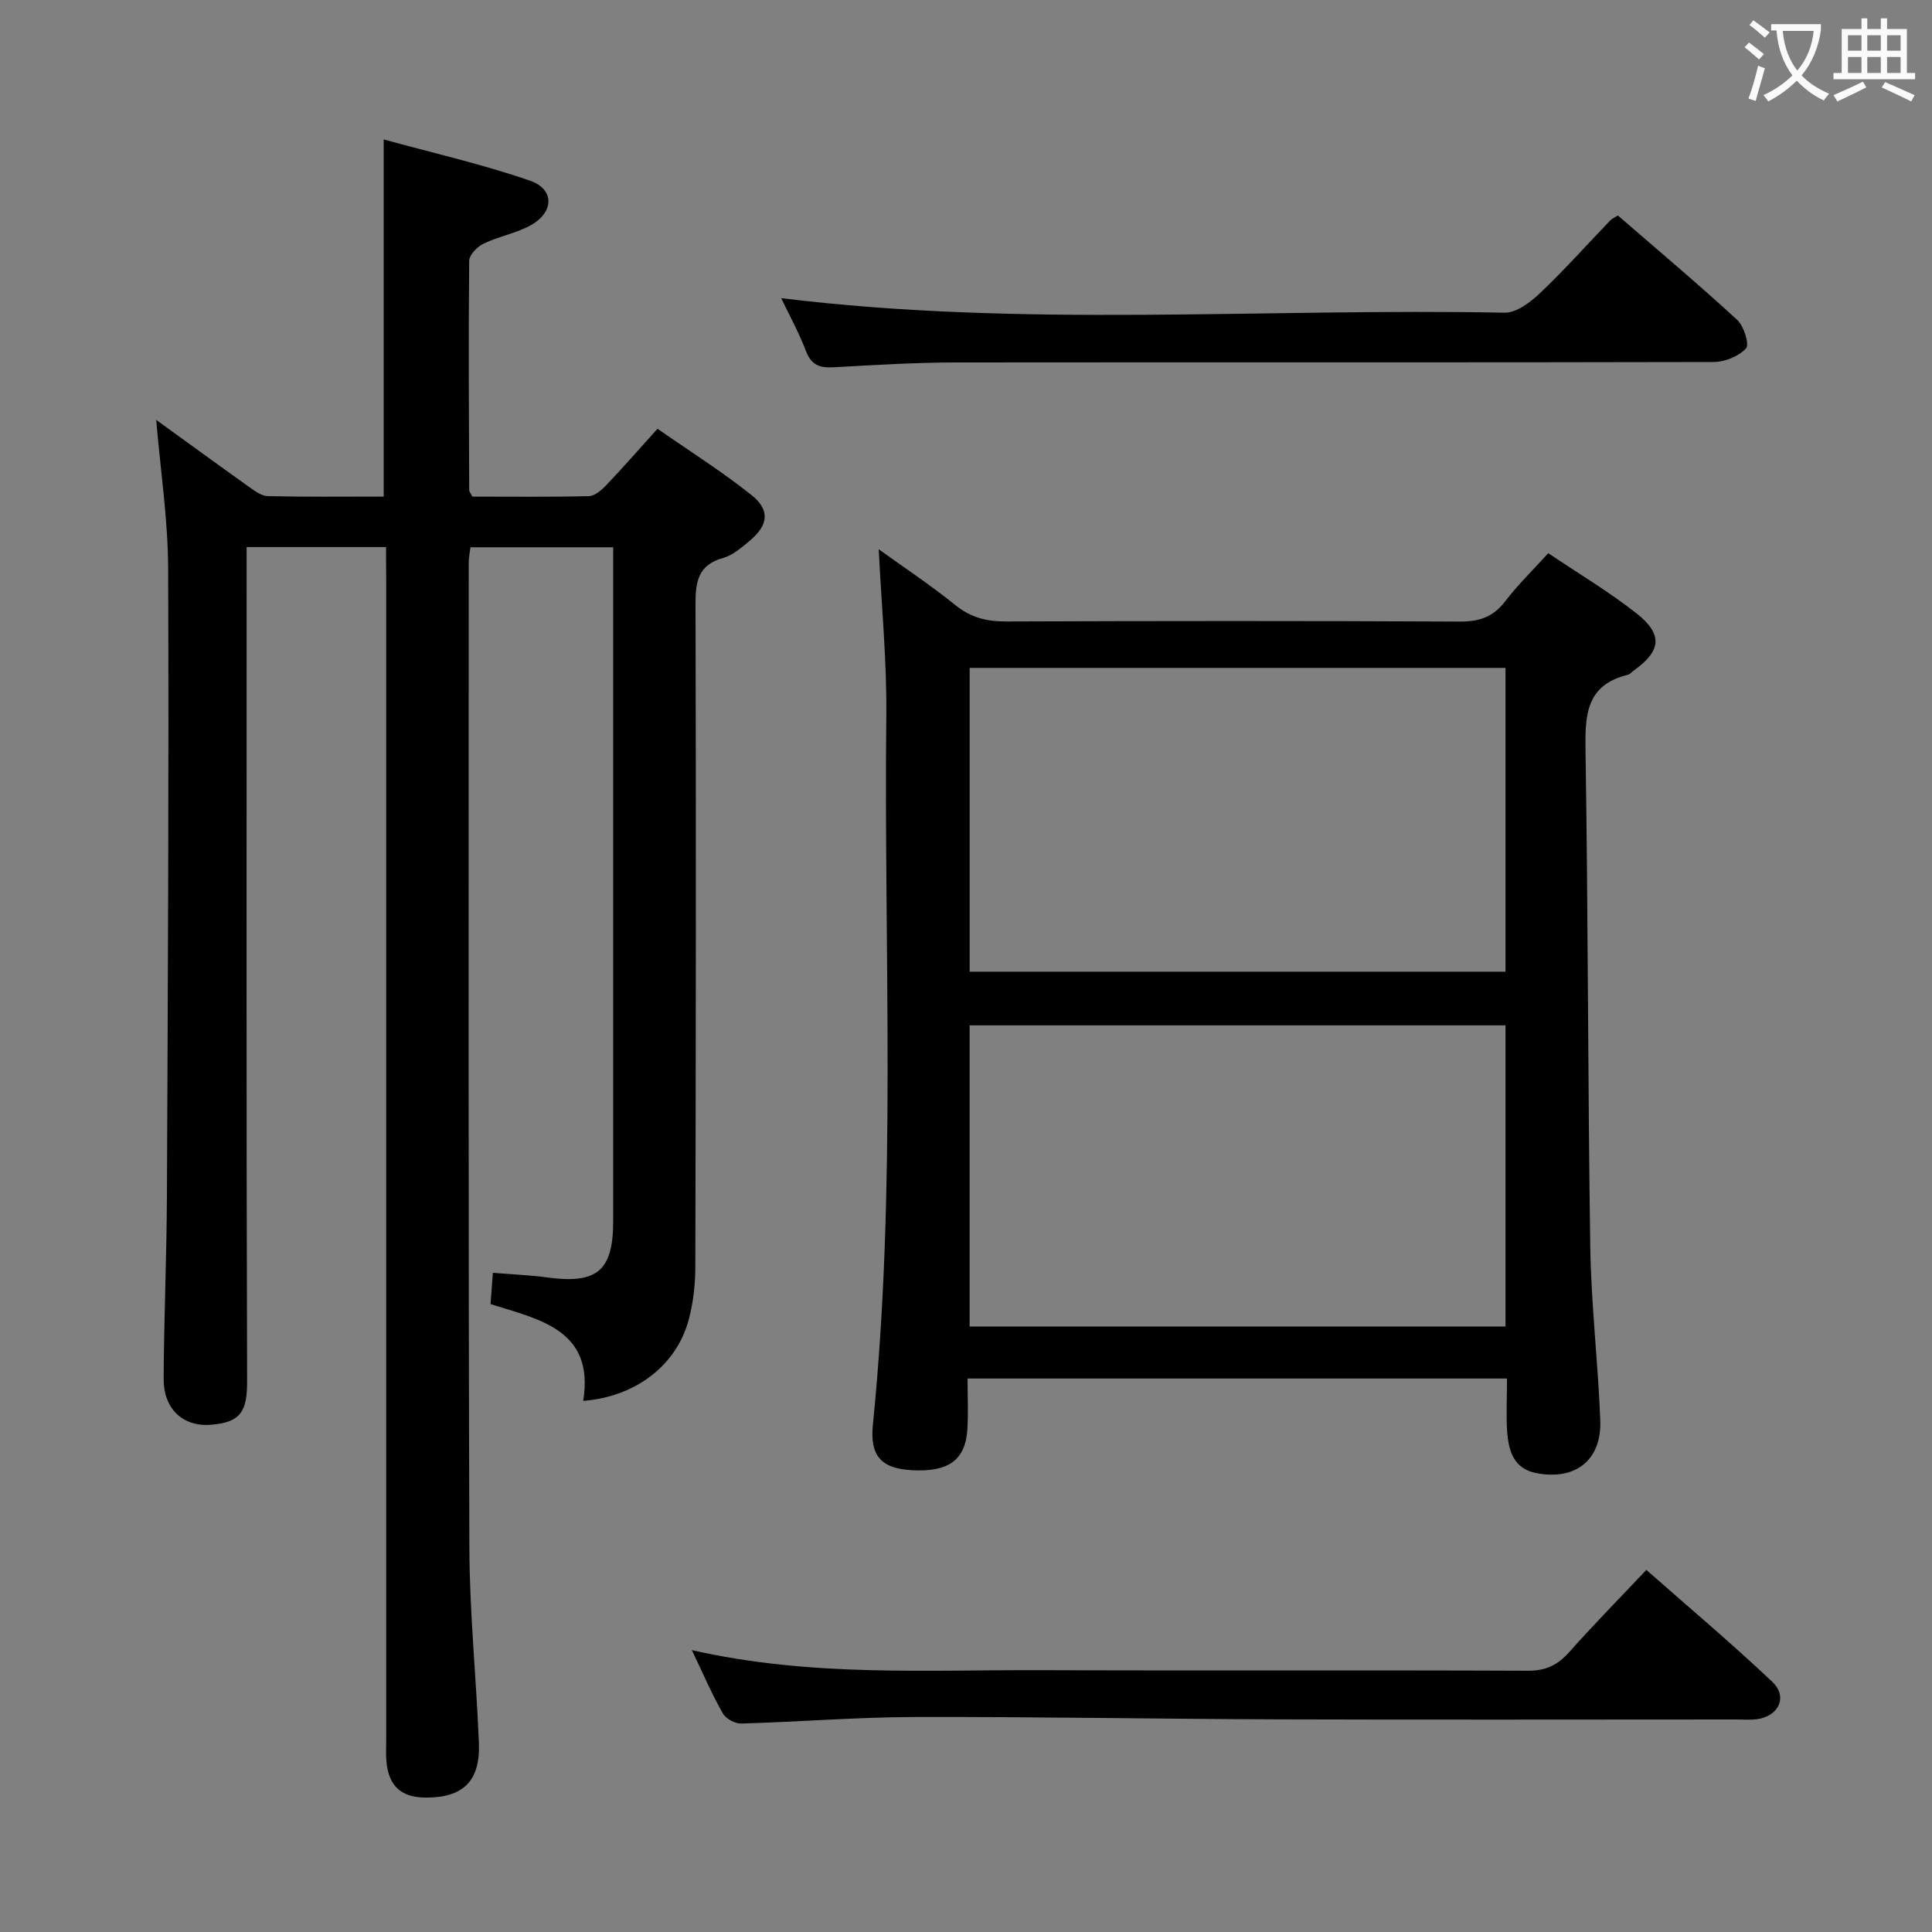 <svg enable-background="new 0 0 400 400" viewBox="0 0 400 400" xmlns="http://www.w3.org/2000/svg"><rect x="0" y="0" width="400" height="400" fill="#808080" stroke="none"/><g fill="#010000"><path d="m79.93 113.26c-9.87 0-19.12 0-28.87 0v6.11c0 55.49-.07 110.97.1 166.46.02 6.12-1.07 8.69-7.6 9.16-5.8.42-9.72-3.42-9.68-9.51.07-12.64.62-25.28.68-37.92.19-43.32.42-86.64.25-129.95-.04-10.08-1.58-20.15-2.47-30.68 6.56 4.75 12.85 9.34 19.2 13.86 1.18.84 2.58 1.9 3.91 1.93 7.95.18 15.91.09 23.99.09 0-24.54 0-48.6 0-73.94 10.15 2.79 20.4 5.12 30.28 8.53 5.15 1.78 5.01 6.58.1 9.27-3.02 1.65-6.58 2.27-9.7 3.77-1.31.63-2.97 2.33-2.98 3.56-.16 15.82-.06 31.65 0 47.48 0 .28.27.57.65 1.34 7.89 0 16.01.1 24.13-.1 1.22-.03 2.62-1.24 3.58-2.25 3.44-3.61 6.72-7.37 10.63-11.7 6.56 4.57 13.27 8.8 19.44 13.71 3.94 3.13 3.52 6.27-.42 9.54-1.65 1.37-3.43 2.94-5.41 3.49-5.35 1.48-5.76 5.1-5.74 9.83.12 45.65.07 91.31-.04 136.96-.01 3.62-.42 7.34-1.34 10.83-2.51 9.51-10.95 16.04-21.87 16.91 2.37-14.72-9.03-16.84-19.19-20.04.16-2.2.3-3.99.48-6.48 3.89.32 7.64.47 11.33.97 10.23 1.39 13.58-1.4 13.58-11.58 0-44.65 0-89.31 0-133.96 0-1.8 0-3.59 0-5.64-10.06 0-19.65 0-29.55 0-.12 1.07-.36 2.17-.36 3.27 0 67.98-.09 135.96.14 203.94.04 13.45 1.44 26.9 1.97 40.36.31 7.9-3.29 11.34-11.05 11.29-5.05-.03-7.64-2.4-8.1-7.5-.13-1.49-.04-3-.04-4.5 0-80.15 0-160.29 0-240.44-.03-2.01-.03-3.99-.03-6.47z"/><path d="m312.01 285.41c-37.4 0-74.15 0-111.69 0 0 3.67.18 7.13-.04 10.56-.41 6.35-3.94 8.85-11.53 8.42-6.19-.35-8.69-2.87-8.03-9.4 4.94-48.85 2.26-97.84 2.78-146.76.12-11.41-1-22.83-1.57-34.51 5.09 3.67 10.67 7.36 15.85 11.55 3.22 2.61 6.52 3.41 10.54 3.4 31.32-.12 62.65-.14 93.97.02 4.04.02 6.9-.99 9.37-4.23 2.61-3.41 5.72-6.43 8.89-9.93 6.26 4.22 12.57 7.97 18.28 12.47 5.54 4.37 5.09 7.81-.6 11.84-.41.29-.76.76-1.21.87-8.86 2.16-8.86 8.64-8.75 16.08.54 34.13.47 68.28.98 102.41.18 11.95 1.61 23.88 2.07 35.84.32 8.24-5.11 12.51-13.21 10.96-4.72-.9-5.78-4.63-6.07-8.59-.23-3.47-.03-6.98-.03-11zm-111.25-84.23h110.94c0-21.17 0-41.93 0-62.9-37.06 0-73.83 0-110.94 0zm-.01 73.46h110.95c0-20.96 0-41.55 0-62.35-37.07 0-73.83 0-110.95 0z"/><path d="m143.24 341.64c24.78 5.62 48.77 4.05 72.66 4.15 33.48.14 66.96-.03 100.44.12 3.72.02 6.18-1.2 8.57-3.88 4.96-5.59 10.22-10.93 15.95-17 8.81 7.77 17.67 15.22 26.07 23.17 3.3 3.12 1.31 7.2-3.29 7.76-1.31.16-2.66.04-3.99.04-31.48 0-62.96.08-94.45-.02-25.3-.08-50.6-.56-75.9-.49-11.95.03-23.89 1.01-35.84 1.35-1.28.04-3.18-.99-3.8-2.09-2.21-3.87-3.97-7.98-6.42-13.11z"/><path d="m161.74 61.73c50.07 6.16 99.98 2.02 149.76 3.01 2.44.05 5.34-2.15 7.33-4.04 5.06-4.8 9.72-10.03 14.56-15.07.33-.34.8-.53 1.57-1.02 8.24 7.14 16.63 14.19 24.69 21.6 1.4 1.28 2.58 5.1 1.85 5.91-1.49 1.64-4.37 2.82-6.68 2.83-52.28.13-104.55.03-156.83.09-8.47.01-16.94.53-25.4 1-2.83.16-4.6-.42-5.71-3.33-1.45-3.8-3.44-7.41-5.14-10.98z"/></g><path d="m362.1 8.8c1.1.8 2.1 1.6 3.1 2.4l-1 1.1c-1.3-1.1-2.3-2-3-2.5zm1.9 4.8c.5.2.9.4 1.4.5-.6 2.3-1.3 4.5-1.9 6.8l-1.5-.5c.8-2.1 1.4-4.3 2-6.8zm-1-9.4c1.3.9 2.4 1.8 3.4 2.5l-1 1.1c-1.4-1.2-2.4-2.1-3.2-2.6zm3.7 2.2v-1.4h10.3v1.2c-.5 3.6-1.8 6.8-4 9.4 1.5 1.6 3.4 2.8 5.7 3.8-.3.4-.7.8-1.1 1.4-2.3-1.1-4.1-2.5-5.6-4.1-1.6 1.6-3.6 3.1-5.9 4.3-.3-.5-.7-.9-1-1.3 2.4-1.1 4.4-2.5 6-4.1-1.9-2.5-3-5.6-3.3-9.3h-1.1zm8.8 0h-6.4c.3 3.3 1.3 6 3 8.2 2-2.3 3.1-5.1 3.4-8.2z" fill="#fbfafa"/><path d="m385.3 3.8h1.3v2.2h2.8v-2.2h1.3v2.2h4.1v9.1h1.7v1.3h-16.9v-1.3h1.7v-9.1h4.1v-2.2zm.4 13.1.7 1.2c-1.8.9-3.8 1.9-6 2.9-.2-.4-.5-.8-.8-1.3 2.3-1 4.3-1.9 6.1-2.8zm-3.1-6.4h2.8v-3.2h-2.8zm0 4.6h2.8v-3.3h-2.8zm4-4.6h2.8v-3.2h-2.8zm0 4.6h2.8v-3.3h-2.8zm3.7 1.9c2.1.9 4.1 1.8 6.1 2.7l-.7 1.3c-2.2-1.1-4.2-2-6.1-2.9zm3.2-9.7h-2.8v3.2h2.8zm-2.8 7.8h2.8v-3.3h-2.8z" fill="#fbfafa"/></svg>